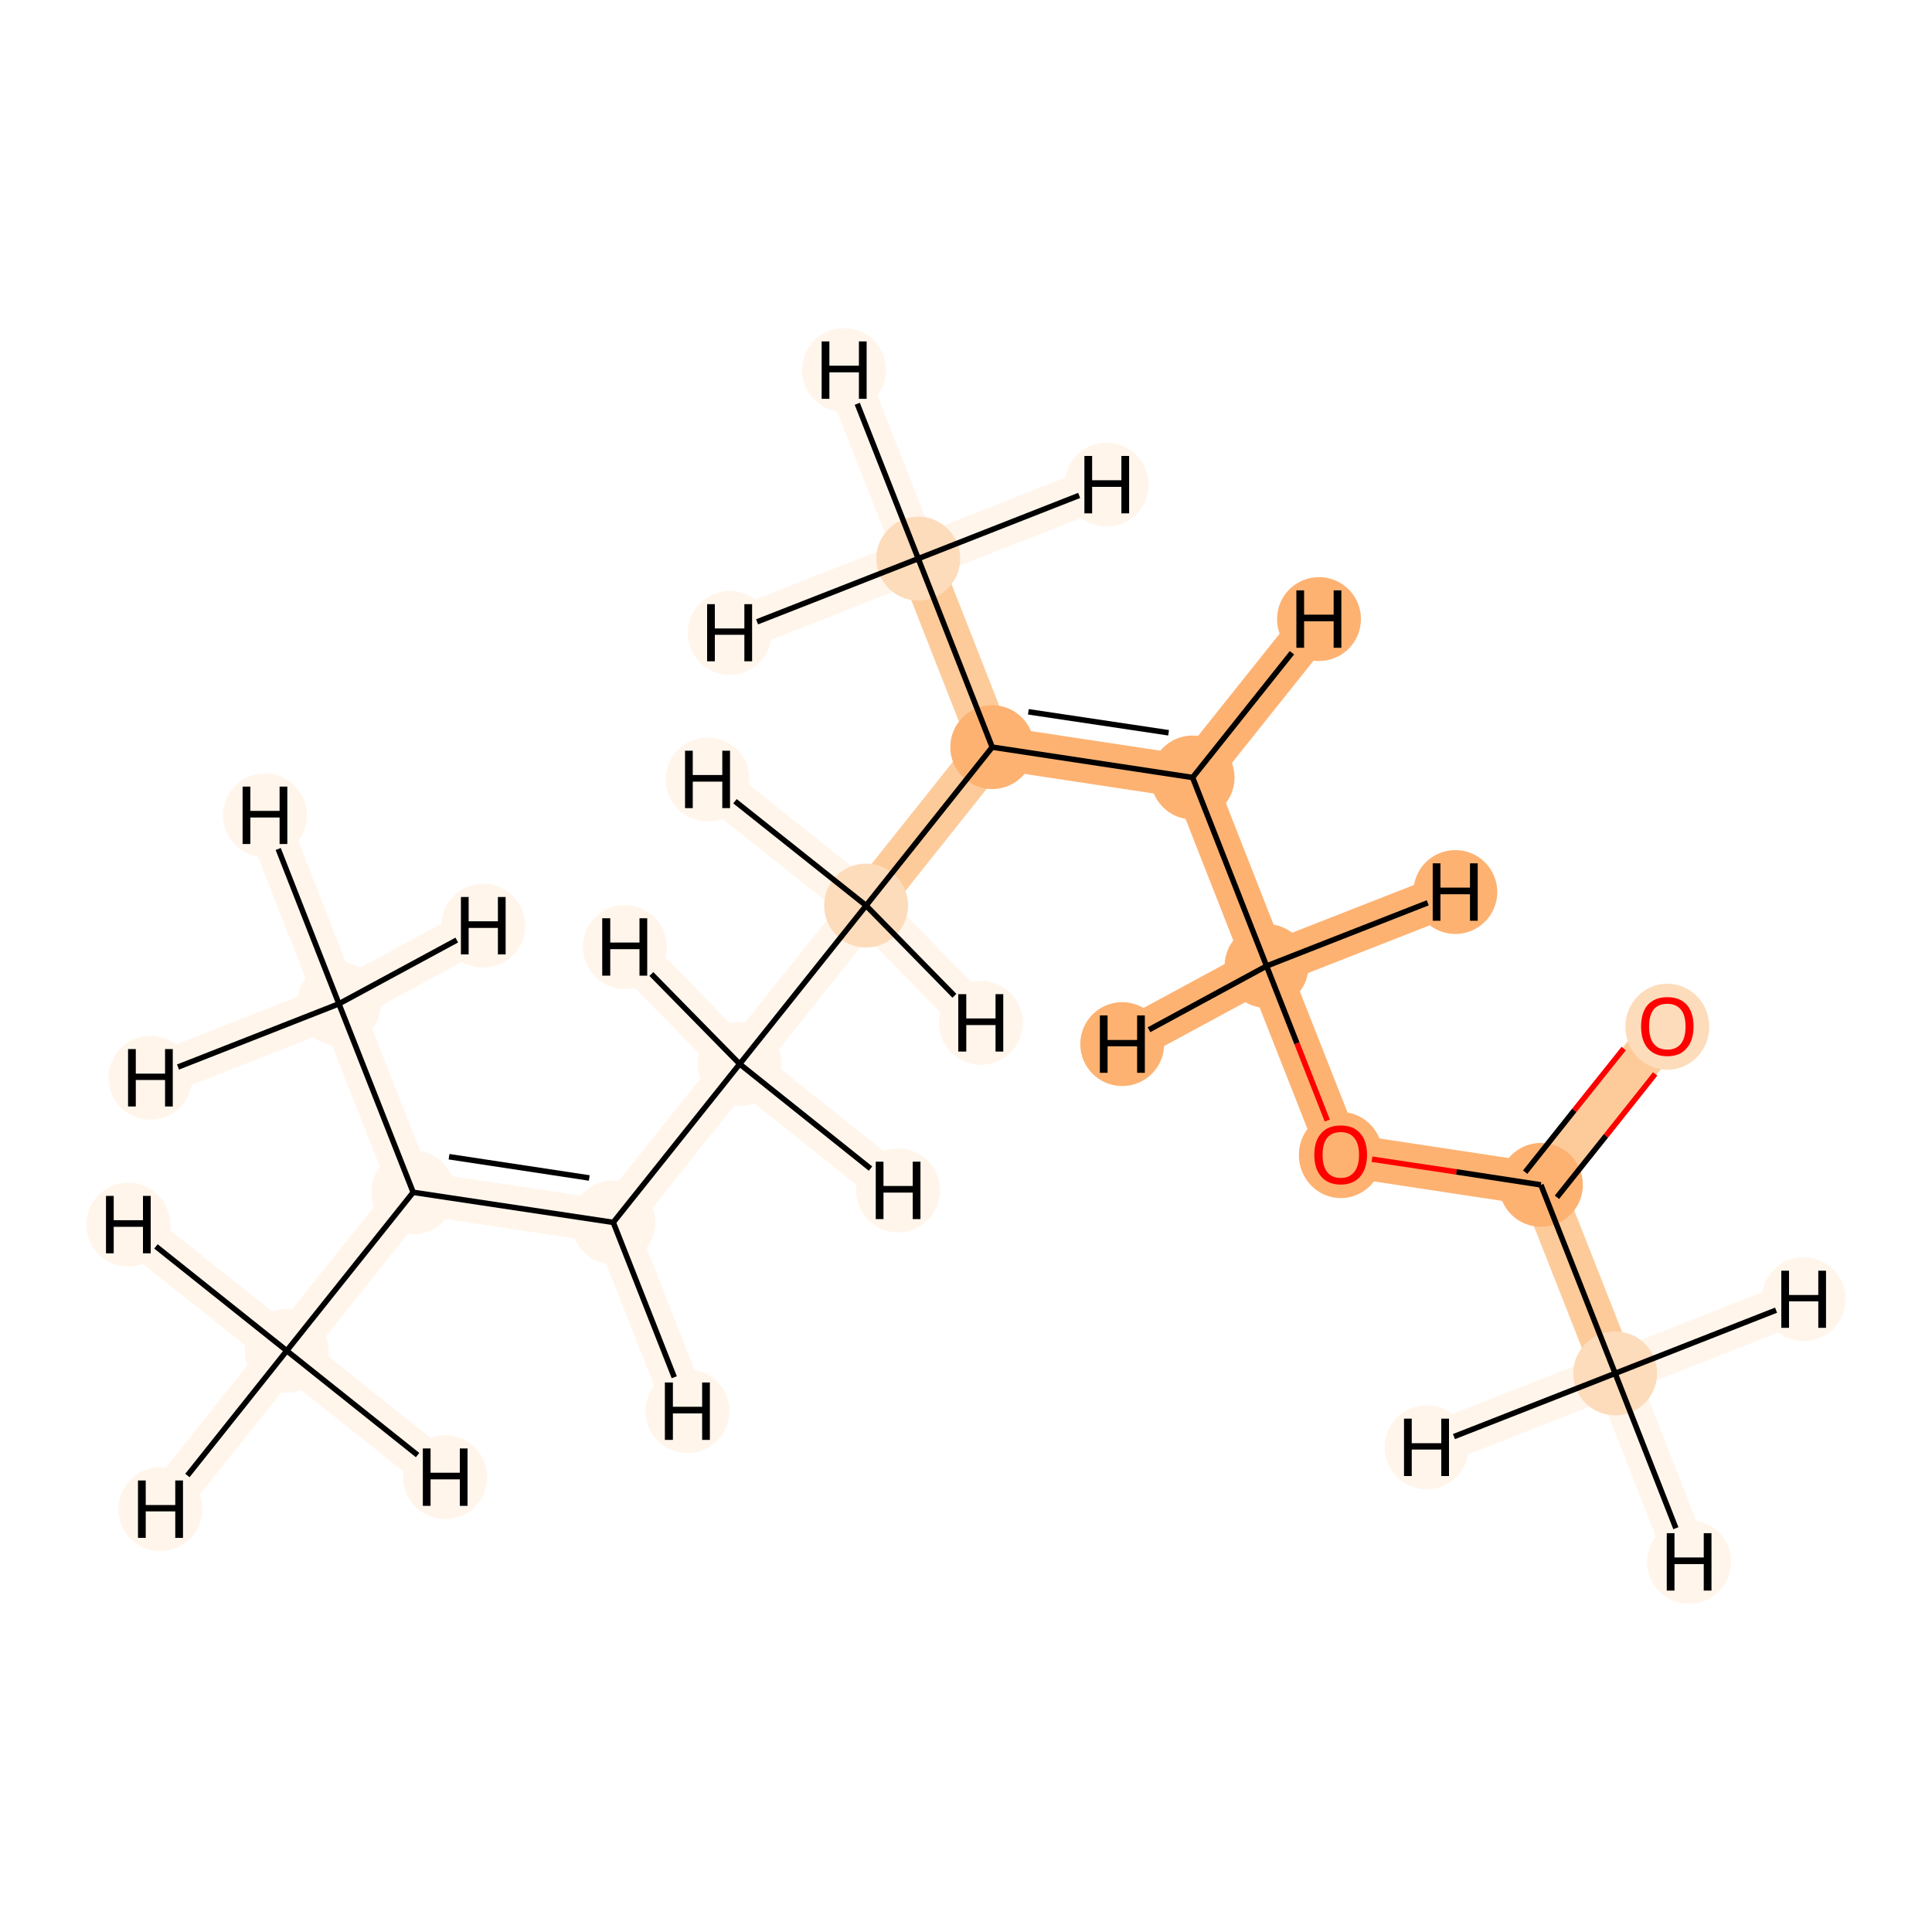 <?xml version='1.0' encoding='iso-8859-1'?>
<svg version='1.1' baseProfile='full'
              xmlns='http://www.w3.org/2000/svg'
                      xmlns:rdkit='http://www.rdkit.org/xml'
                      xmlns:xlink='http://www.w3.org/1999/xlink'
                  xml:space='preserve'
width='700px' height='700px' viewBox='0 0 700 700'>
<!-- END OF HEADER -->
<rect style='opacity:1.0;fill:#FFFFFF;stroke:none' width='700.0' height='700.0' x='0.0' y='0.0'> </rect>
<path d='M 332.7,202.4 L 359.5,270.7' style='fill:none;fill-rule:evenodd;stroke:#FDCB9A;stroke-width:15.7px;stroke-linecap:butt;stroke-linejoin:miter;stroke-opacity:1' />
<path d='M 332.7,202.4 L 264.4,229.3' style='fill:none;fill-rule:evenodd;stroke:#FFF5EB;stroke-width:15.7px;stroke-linecap:butt;stroke-linejoin:miter;stroke-opacity:1' />
<path d='M 332.7,202.4 L 401.0,175.6' style='fill:none;fill-rule:evenodd;stroke:#FFF5EB;stroke-width:15.7px;stroke-linecap:butt;stroke-linejoin:miter;stroke-opacity:1' />
<path d='M 332.7,202.4 L 305.8,134.1' style='fill:none;fill-rule:evenodd;stroke:#FFF5EB;stroke-width:15.7px;stroke-linecap:butt;stroke-linejoin:miter;stroke-opacity:1' />
<path d='M 359.5,270.7 L 432.1,281.7' style='fill:none;fill-rule:evenodd;stroke:#FDB272;stroke-width:15.7px;stroke-linecap:butt;stroke-linejoin:miter;stroke-opacity:1' />
<path d='M 359.5,270.7 L 313.8,328.1' style='fill:none;fill-rule:evenodd;stroke:#FDCB9A;stroke-width:15.7px;stroke-linecap:butt;stroke-linejoin:miter;stroke-opacity:1' />
<path d='M 432.1,281.7 L 458.9,350.0' style='fill:none;fill-rule:evenodd;stroke:#FDB272;stroke-width:15.7px;stroke-linecap:butt;stroke-linejoin:miter;stroke-opacity:1' />
<path d='M 432.1,281.7 L 477.9,224.3' style='fill:none;fill-rule:evenodd;stroke:#FDB272;stroke-width:15.7px;stroke-linecap:butt;stroke-linejoin:miter;stroke-opacity:1' />
<path d='M 458.9,350.0 L 485.8,418.3' style='fill:none;fill-rule:evenodd;stroke:#FDB272;stroke-width:15.7px;stroke-linecap:butt;stroke-linejoin:miter;stroke-opacity:1' />
<path d='M 458.9,350.0 L 527.3,323.2' style='fill:none;fill-rule:evenodd;stroke:#FDB272;stroke-width:15.7px;stroke-linecap:butt;stroke-linejoin:miter;stroke-opacity:1' />
<path d='M 458.9,350.0 L 406.6,378.3' style='fill:none;fill-rule:evenodd;stroke:#FDB272;stroke-width:15.7px;stroke-linecap:butt;stroke-linejoin:miter;stroke-opacity:1' />
<path d='M 485.8,418.3 L 558.3,429.3' style='fill:none;fill-rule:evenodd;stroke:#FDB272;stroke-width:15.7px;stroke-linecap:butt;stroke-linejoin:miter;stroke-opacity:1' />
<path d='M 558.3,429.3 L 604.1,371.9' style='fill:none;fill-rule:evenodd;stroke:#FDCB9A;stroke-width:15.7px;stroke-linecap:butt;stroke-linejoin:miter;stroke-opacity:1' />
<path d='M 558.3,429.3 L 585.2,497.6' style='fill:none;fill-rule:evenodd;stroke:#FDCB9A;stroke-width:15.7px;stroke-linecap:butt;stroke-linejoin:miter;stroke-opacity:1' />
<path d='M 585.2,497.6 L 653.5,470.7' style='fill:none;fill-rule:evenodd;stroke:#FFF5EB;stroke-width:15.7px;stroke-linecap:butt;stroke-linejoin:miter;stroke-opacity:1' />
<path d='M 585.2,497.6 L 516.9,524.4' style='fill:none;fill-rule:evenodd;stroke:#FFF5EB;stroke-width:15.7px;stroke-linecap:butt;stroke-linejoin:miter;stroke-opacity:1' />
<path d='M 585.2,497.6 L 612.0,565.9' style='fill:none;fill-rule:evenodd;stroke:#FFF5EB;stroke-width:15.7px;stroke-linecap:butt;stroke-linejoin:miter;stroke-opacity:1' />
<path d='M 313.8,328.1 L 268.0,385.5' style='fill:none;fill-rule:evenodd;stroke:#FFF5EB;stroke-width:15.7px;stroke-linecap:butt;stroke-linejoin:miter;stroke-opacity:1' />
<path d='M 313.8,328.1 L 256.4,282.4' style='fill:none;fill-rule:evenodd;stroke:#FFF5EB;stroke-width:15.7px;stroke-linecap:butt;stroke-linejoin:miter;stroke-opacity:1' />
<path d='M 313.8,328.1 L 355.4,370.6' style='fill:none;fill-rule:evenodd;stroke:#FFF5EB;stroke-width:15.7px;stroke-linecap:butt;stroke-linejoin:miter;stroke-opacity:1' />
<path d='M 268.0,385.5 L 222.2,442.9' style='fill:none;fill-rule:evenodd;stroke:#FFF5EB;stroke-width:15.7px;stroke-linecap:butt;stroke-linejoin:miter;stroke-opacity:1' />
<path d='M 268.0,385.5 L 325.4,431.3' style='fill:none;fill-rule:evenodd;stroke:#FFF5EB;stroke-width:15.7px;stroke-linecap:butt;stroke-linejoin:miter;stroke-opacity:1' />
<path d='M 268.0,385.5 L 226.4,343.1' style='fill:none;fill-rule:evenodd;stroke:#FFF5EB;stroke-width:15.7px;stroke-linecap:butt;stroke-linejoin:miter;stroke-opacity:1' />
<path d='M 222.2,442.9 L 149.7,432.0' style='fill:none;fill-rule:evenodd;stroke:#FFF5EB;stroke-width:15.7px;stroke-linecap:butt;stroke-linejoin:miter;stroke-opacity:1' />
<path d='M 222.2,442.9 L 249.1,511.3' style='fill:none;fill-rule:evenodd;stroke:#FFF5EB;stroke-width:15.7px;stroke-linecap:butt;stroke-linejoin:miter;stroke-opacity:1' />
<path d='M 149.7,432.0 L 103.9,489.4' style='fill:none;fill-rule:evenodd;stroke:#FFF5EB;stroke-width:15.7px;stroke-linecap:butt;stroke-linejoin:miter;stroke-opacity:1' />
<path d='M 149.7,432.0 L 122.8,363.7' style='fill:none;fill-rule:evenodd;stroke:#FFF5EB;stroke-width:15.7px;stroke-linecap:butt;stroke-linejoin:miter;stroke-opacity:1' />
<path d='M 103.9,489.4 L 46.5,443.7' style='fill:none;fill-rule:evenodd;stroke:#FFF5EB;stroke-width:15.7px;stroke-linecap:butt;stroke-linejoin:miter;stroke-opacity:1' />
<path d='M 103.9,489.4 L 161.3,535.2' style='fill:none;fill-rule:evenodd;stroke:#FFF5EB;stroke-width:15.7px;stroke-linecap:butt;stroke-linejoin:miter;stroke-opacity:1' />
<path d='M 103.9,489.4 L 58.1,546.8' style='fill:none;fill-rule:evenodd;stroke:#FFF5EB;stroke-width:15.7px;stroke-linecap:butt;stroke-linejoin:miter;stroke-opacity:1' />
<path d='M 122.8,363.7 L 54.5,390.5' style='fill:none;fill-rule:evenodd;stroke:#FFF5EB;stroke-width:15.7px;stroke-linecap:butt;stroke-linejoin:miter;stroke-opacity:1' />
<path d='M 122.8,363.7 L 175.1,335.4' style='fill:none;fill-rule:evenodd;stroke:#FFF5EB;stroke-width:15.7px;stroke-linecap:butt;stroke-linejoin:miter;stroke-opacity:1' />
<path d='M 122.8,363.7 L 96.0,295.4' style='fill:none;fill-rule:evenodd;stroke:#FFF5EB;stroke-width:15.7px;stroke-linecap:butt;stroke-linejoin:miter;stroke-opacity:1' />
<ellipse cx='332.7' cy='202.4' rx='14.7' ry='14.7'  style='fill:#FDDCBB;fill-rule:evenodd;stroke:#FDDCBB;stroke-width:1.0px;stroke-linecap:butt;stroke-linejoin:miter;stroke-opacity:1' />
<ellipse cx='359.5' cy='270.7' rx='14.7' ry='14.7'  style='fill:#FDB272;fill-rule:evenodd;stroke:#FDB272;stroke-width:1.0px;stroke-linecap:butt;stroke-linejoin:miter;stroke-opacity:1' />
<ellipse cx='432.1' cy='281.7' rx='14.7' ry='14.7'  style='fill:#FDB272;fill-rule:evenodd;stroke:#FDB272;stroke-width:1.0px;stroke-linecap:butt;stroke-linejoin:miter;stroke-opacity:1' />
<ellipse cx='458.9' cy='350.0' rx='14.7' ry='14.7'  style='fill:#FDB272;fill-rule:evenodd;stroke:#FDB272;stroke-width:1.0px;stroke-linecap:butt;stroke-linejoin:miter;stroke-opacity:1' />
<ellipse cx='485.8' cy='418.5' rx='14.7' ry='15.1'  style='fill:#FDB272;fill-rule:evenodd;stroke:#FDB272;stroke-width:1.0px;stroke-linecap:butt;stroke-linejoin:miter;stroke-opacity:1' />
<ellipse cx='558.3' cy='429.3' rx='14.7' ry='14.7'  style='fill:#FDB272;fill-rule:evenodd;stroke:#FDB272;stroke-width:1.0px;stroke-linecap:butt;stroke-linejoin:miter;stroke-opacity:1' />
<ellipse cx='604.1' cy='372.0' rx='14.7' ry='15.1'  style='fill:#FDDCBB;fill-rule:evenodd;stroke:#FDDCBB;stroke-width:1.0px;stroke-linecap:butt;stroke-linejoin:miter;stroke-opacity:1' />
<ellipse cx='585.2' cy='497.6' rx='14.7' ry='14.7'  style='fill:#FDDCBB;fill-rule:evenodd;stroke:#FDDCBB;stroke-width:1.0px;stroke-linecap:butt;stroke-linejoin:miter;stroke-opacity:1' />
<ellipse cx='313.8' cy='328.1' rx='14.7' ry='14.7'  style='fill:#FDDCBB;fill-rule:evenodd;stroke:#FDDCBB;stroke-width:1.0px;stroke-linecap:butt;stroke-linejoin:miter;stroke-opacity:1' />
<ellipse cx='268.0' cy='385.5' rx='14.7' ry='14.7'  style='fill:#FFF5EB;fill-rule:evenodd;stroke:#FFF5EB;stroke-width:1.0px;stroke-linecap:butt;stroke-linejoin:miter;stroke-opacity:1' />
<ellipse cx='222.2' cy='442.9' rx='14.7' ry='14.7'  style='fill:#FFF5EB;fill-rule:evenodd;stroke:#FFF5EB;stroke-width:1.0px;stroke-linecap:butt;stroke-linejoin:miter;stroke-opacity:1' />
<ellipse cx='149.7' cy='432.0' rx='14.7' ry='14.7'  style='fill:#FFF5EB;fill-rule:evenodd;stroke:#FFF5EB;stroke-width:1.0px;stroke-linecap:butt;stroke-linejoin:miter;stroke-opacity:1' />
<ellipse cx='103.9' cy='489.4' rx='14.7' ry='14.7'  style='fill:#FFF5EB;fill-rule:evenodd;stroke:#FFF5EB;stroke-width:1.0px;stroke-linecap:butt;stroke-linejoin:miter;stroke-opacity:1' />
<ellipse cx='122.8' cy='363.7' rx='14.7' ry='14.7'  style='fill:#FFF5EB;fill-rule:evenodd;stroke:#FFF5EB;stroke-width:1.0px;stroke-linecap:butt;stroke-linejoin:miter;stroke-opacity:1' />
<ellipse cx='264.4' cy='229.3' rx='14.7' ry='14.7'  style='fill:#FFF5EB;fill-rule:evenodd;stroke:#FFF5EB;stroke-width:1.0px;stroke-linecap:butt;stroke-linejoin:miter;stroke-opacity:1' />
<ellipse cx='401.0' cy='175.6' rx='14.7' ry='14.7'  style='fill:#FFF5EB;fill-rule:evenodd;stroke:#FFF5EB;stroke-width:1.0px;stroke-linecap:butt;stroke-linejoin:miter;stroke-opacity:1' />
<ellipse cx='305.8' cy='134.1' rx='14.7' ry='14.7'  style='fill:#FFF5EB;fill-rule:evenodd;stroke:#FFF5EB;stroke-width:1.0px;stroke-linecap:butt;stroke-linejoin:miter;stroke-opacity:1' />
<ellipse cx='477.9' cy='224.3' rx='14.7' ry='14.7'  style='fill:#FDB272;fill-rule:evenodd;stroke:#FDB272;stroke-width:1.0px;stroke-linecap:butt;stroke-linejoin:miter;stroke-opacity:1' />
<ellipse cx='527.3' cy='323.2' rx='14.7' ry='14.7'  style='fill:#FDB272;fill-rule:evenodd;stroke:#FDB272;stroke-width:1.0px;stroke-linecap:butt;stroke-linejoin:miter;stroke-opacity:1' />
<ellipse cx='406.6' cy='378.3' rx='14.7' ry='14.7'  style='fill:#FDB272;fill-rule:evenodd;stroke:#FDB272;stroke-width:1.0px;stroke-linecap:butt;stroke-linejoin:miter;stroke-opacity:1' />
<ellipse cx='653.5' cy='470.7' rx='14.7' ry='14.7'  style='fill:#FFF5EB;fill-rule:evenodd;stroke:#FFF5EB;stroke-width:1.0px;stroke-linecap:butt;stroke-linejoin:miter;stroke-opacity:1' />
<ellipse cx='516.9' cy='524.4' rx='14.7' ry='14.7'  style='fill:#FFF5EB;fill-rule:evenodd;stroke:#FFF5EB;stroke-width:1.0px;stroke-linecap:butt;stroke-linejoin:miter;stroke-opacity:1' />
<ellipse cx='612.0' cy='565.9' rx='14.7' ry='14.7'  style='fill:#FFF5EB;fill-rule:evenodd;stroke:#FFF5EB;stroke-width:1.0px;stroke-linecap:butt;stroke-linejoin:miter;stroke-opacity:1' />
<ellipse cx='256.4' cy='282.4' rx='14.7' ry='14.7'  style='fill:#FFF5EB;fill-rule:evenodd;stroke:#FFF5EB;stroke-width:1.0px;stroke-linecap:butt;stroke-linejoin:miter;stroke-opacity:1' />
<ellipse cx='355.4' cy='370.6' rx='14.7' ry='14.7'  style='fill:#FFF5EB;fill-rule:evenodd;stroke:#FFF5EB;stroke-width:1.0px;stroke-linecap:butt;stroke-linejoin:miter;stroke-opacity:1' />
<ellipse cx='325.4' cy='431.3' rx='14.7' ry='14.7'  style='fill:#FFF5EB;fill-rule:evenodd;stroke:#FFF5EB;stroke-width:1.0px;stroke-linecap:butt;stroke-linejoin:miter;stroke-opacity:1' />
<ellipse cx='226.4' cy='343.1' rx='14.7' ry='14.7'  style='fill:#FFF5EB;fill-rule:evenodd;stroke:#FFF5EB;stroke-width:1.0px;stroke-linecap:butt;stroke-linejoin:miter;stroke-opacity:1' />
<ellipse cx='249.1' cy='511.3' rx='14.7' ry='14.7'  style='fill:#FFF5EB;fill-rule:evenodd;stroke:#FFF5EB;stroke-width:1.0px;stroke-linecap:butt;stroke-linejoin:miter;stroke-opacity:1' />
<ellipse cx='46.5' cy='443.7' rx='14.7' ry='14.7'  style='fill:#FFF5EB;fill-rule:evenodd;stroke:#FFF5EB;stroke-width:1.0px;stroke-linecap:butt;stroke-linejoin:miter;stroke-opacity:1' />
<ellipse cx='161.3' cy='535.2' rx='14.7' ry='14.7'  style='fill:#FFF5EB;fill-rule:evenodd;stroke:#FFF5EB;stroke-width:1.0px;stroke-linecap:butt;stroke-linejoin:miter;stroke-opacity:1' />
<ellipse cx='58.1' cy='546.8' rx='14.7' ry='14.7'  style='fill:#FFF5EB;fill-rule:evenodd;stroke:#FFF5EB;stroke-width:1.0px;stroke-linecap:butt;stroke-linejoin:miter;stroke-opacity:1' />
<ellipse cx='54.5' cy='390.5' rx='14.7' ry='14.7'  style='fill:#FFF5EB;fill-rule:evenodd;stroke:#FFF5EB;stroke-width:1.0px;stroke-linecap:butt;stroke-linejoin:miter;stroke-opacity:1' />
<ellipse cx='175.1' cy='335.4' rx='14.7' ry='14.7'  style='fill:#FFF5EB;fill-rule:evenodd;stroke:#FFF5EB;stroke-width:1.0px;stroke-linecap:butt;stroke-linejoin:miter;stroke-opacity:1' />
<ellipse cx='96.0' cy='295.4' rx='14.7' ry='14.7'  style='fill:#FFF5EB;fill-rule:evenodd;stroke:#FFF5EB;stroke-width:1.0px;stroke-linecap:butt;stroke-linejoin:miter;stroke-opacity:1' />
<path class='bond-0 atom-0 atom-1' d='M 332.7,202.4 L 359.5,270.7' style='fill:none;fill-rule:evenodd;stroke:#000000;stroke-width:2.0px;stroke-linecap:butt;stroke-linejoin:miter;stroke-opacity:1' />
<path class='bond-13 atom-0 atom-14' d='M 332.7,202.4 L 274.3,225.3' style='fill:none;fill-rule:evenodd;stroke:#000000;stroke-width:2.0px;stroke-linecap:butt;stroke-linejoin:miter;stroke-opacity:1' />
<path class='bond-14 atom-0 atom-15' d='M 332.7,202.4 L 391.0,179.5' style='fill:none;fill-rule:evenodd;stroke:#000000;stroke-width:2.0px;stroke-linecap:butt;stroke-linejoin:miter;stroke-opacity:1' />
<path class='bond-15 atom-0 atom-16' d='M 332.7,202.4 L 310.6,146.3' style='fill:none;fill-rule:evenodd;stroke:#000000;stroke-width:2.0px;stroke-linecap:butt;stroke-linejoin:miter;stroke-opacity:1' />
<path class='bond-1 atom-1 atom-2' d='M 359.5,270.7 L 432.1,281.7' style='fill:none;fill-rule:evenodd;stroke:#000000;stroke-width:2.0px;stroke-linecap:butt;stroke-linejoin:miter;stroke-opacity:1' />
<path class='bond-1 atom-1 atom-2' d='M 372.6,257.9 L 423.4,265.5' style='fill:none;fill-rule:evenodd;stroke:#000000;stroke-width:2.0px;stroke-linecap:butt;stroke-linejoin:miter;stroke-opacity:1' />
<path class='bond-7 atom-1 atom-8' d='M 359.5,270.7 L 313.8,328.1' style='fill:none;fill-rule:evenodd;stroke:#000000;stroke-width:2.0px;stroke-linecap:butt;stroke-linejoin:miter;stroke-opacity:1' />
<path class='bond-2 atom-2 atom-3' d='M 432.1,281.7 L 458.9,350.0' style='fill:none;fill-rule:evenodd;stroke:#000000;stroke-width:2.0px;stroke-linecap:butt;stroke-linejoin:miter;stroke-opacity:1' />
<path class='bond-16 atom-2 atom-17' d='M 432.1,281.7 L 468.1,236.5' style='fill:none;fill-rule:evenodd;stroke:#000000;stroke-width:2.0px;stroke-linecap:butt;stroke-linejoin:miter;stroke-opacity:1' />
<path class='bond-3 atom-3 atom-4' d='M 458.9,350.0 L 469.9,378.0' style='fill:none;fill-rule:evenodd;stroke:#000000;stroke-width:2.0px;stroke-linecap:butt;stroke-linejoin:miter;stroke-opacity:1' />
<path class='bond-3 atom-3 atom-4' d='M 469.9,378.0 L 480.9,406.0' style='fill:none;fill-rule:evenodd;stroke:#FF0000;stroke-width:2.0px;stroke-linecap:butt;stroke-linejoin:miter;stroke-opacity:1' />
<path class='bond-17 atom-3 atom-18' d='M 458.9,350.0 L 517.3,327.1' style='fill:none;fill-rule:evenodd;stroke:#000000;stroke-width:2.0px;stroke-linecap:butt;stroke-linejoin:miter;stroke-opacity:1' />
<path class='bond-18 atom-3 atom-19' d='M 458.9,350.0 L 416.3,373.1' style='fill:none;fill-rule:evenodd;stroke:#000000;stroke-width:2.0px;stroke-linecap:butt;stroke-linejoin:miter;stroke-opacity:1' />
<path class='bond-4 atom-4 atom-5' d='M 497.1,420.0 L 527.7,424.6' style='fill:none;fill-rule:evenodd;stroke:#FF0000;stroke-width:2.0px;stroke-linecap:butt;stroke-linejoin:miter;stroke-opacity:1' />
<path class='bond-4 atom-4 atom-5' d='M 527.7,424.6 L 558.3,429.3' style='fill:none;fill-rule:evenodd;stroke:#000000;stroke-width:2.0px;stroke-linecap:butt;stroke-linejoin:miter;stroke-opacity:1' />
<path class='bond-5 atom-5 atom-6' d='M 564.1,433.8 L 581.9,411.5' style='fill:none;fill-rule:evenodd;stroke:#000000;stroke-width:2.0px;stroke-linecap:butt;stroke-linejoin:miter;stroke-opacity:1' />
<path class='bond-5 atom-5 atom-6' d='M 581.9,411.5 L 599.7,389.1' style='fill:none;fill-rule:evenodd;stroke:#FF0000;stroke-width:2.0px;stroke-linecap:butt;stroke-linejoin:miter;stroke-opacity:1' />
<path class='bond-5 atom-5 atom-6' d='M 552.6,424.7 L 570.4,402.3' style='fill:none;fill-rule:evenodd;stroke:#000000;stroke-width:2.0px;stroke-linecap:butt;stroke-linejoin:miter;stroke-opacity:1' />
<path class='bond-5 atom-5 atom-6' d='M 570.4,402.3 L 588.3,379.9' style='fill:none;fill-rule:evenodd;stroke:#FF0000;stroke-width:2.0px;stroke-linecap:butt;stroke-linejoin:miter;stroke-opacity:1' />
<path class='bond-6 atom-5 atom-7' d='M 558.3,429.3 L 585.2,497.6' style='fill:none;fill-rule:evenodd;stroke:#000000;stroke-width:2.0px;stroke-linecap:butt;stroke-linejoin:miter;stroke-opacity:1' />
<path class='bond-19 atom-7 atom-20' d='M 585.2,497.6 L 643.5,474.7' style='fill:none;fill-rule:evenodd;stroke:#000000;stroke-width:2.0px;stroke-linecap:butt;stroke-linejoin:miter;stroke-opacity:1' />
<path class='bond-20 atom-7 atom-21' d='M 585.2,497.6 L 526.8,520.5' style='fill:none;fill-rule:evenodd;stroke:#000000;stroke-width:2.0px;stroke-linecap:butt;stroke-linejoin:miter;stroke-opacity:1' />
<path class='bond-21 atom-7 atom-22' d='M 585.2,497.6 L 607.2,553.7' style='fill:none;fill-rule:evenodd;stroke:#000000;stroke-width:2.0px;stroke-linecap:butt;stroke-linejoin:miter;stroke-opacity:1' />
<path class='bond-8 atom-8 atom-9' d='M 313.8,328.1 L 268.0,385.5' style='fill:none;fill-rule:evenodd;stroke:#000000;stroke-width:2.0px;stroke-linecap:butt;stroke-linejoin:miter;stroke-opacity:1' />
<path class='bond-22 atom-8 atom-23' d='M 313.8,328.1 L 266.3,290.3' style='fill:none;fill-rule:evenodd;stroke:#000000;stroke-width:2.0px;stroke-linecap:butt;stroke-linejoin:miter;stroke-opacity:1' />
<path class='bond-23 atom-8 atom-24' d='M 313.8,328.1 L 345.8,360.8' style='fill:none;fill-rule:evenodd;stroke:#000000;stroke-width:2.0px;stroke-linecap:butt;stroke-linejoin:miter;stroke-opacity:1' />
<path class='bond-9 atom-9 atom-10' d='M 268.0,385.5 L 222.2,442.9' style='fill:none;fill-rule:evenodd;stroke:#000000;stroke-width:2.0px;stroke-linecap:butt;stroke-linejoin:miter;stroke-opacity:1' />
<path class='bond-24 atom-9 atom-25' d='M 268.0,385.5 L 315.4,423.4' style='fill:none;fill-rule:evenodd;stroke:#000000;stroke-width:2.0px;stroke-linecap:butt;stroke-linejoin:miter;stroke-opacity:1' />
<path class='bond-25 atom-9 atom-26' d='M 268.0,385.5 L 236.0,352.9' style='fill:none;fill-rule:evenodd;stroke:#000000;stroke-width:2.0px;stroke-linecap:butt;stroke-linejoin:miter;stroke-opacity:1' />
<path class='bond-10 atom-10 atom-11' d='M 222.2,442.9 L 149.7,432.0' style='fill:none;fill-rule:evenodd;stroke:#000000;stroke-width:2.0px;stroke-linecap:butt;stroke-linejoin:miter;stroke-opacity:1' />
<path class='bond-10 atom-10 atom-11' d='M 213.5,426.8 L 162.7,419.1' style='fill:none;fill-rule:evenodd;stroke:#000000;stroke-width:2.0px;stroke-linecap:butt;stroke-linejoin:miter;stroke-opacity:1' />
<path class='bond-26 atom-10 atom-27' d='M 222.2,442.9 L 244.3,499.0' style='fill:none;fill-rule:evenodd;stroke:#000000;stroke-width:2.0px;stroke-linecap:butt;stroke-linejoin:miter;stroke-opacity:1' />
<path class='bond-11 atom-11 atom-12' d='M 149.7,432.0 L 103.9,489.4' style='fill:none;fill-rule:evenodd;stroke:#000000;stroke-width:2.0px;stroke-linecap:butt;stroke-linejoin:miter;stroke-opacity:1' />
<path class='bond-12 atom-11 atom-13' d='M 149.7,432.0 L 122.8,363.7' style='fill:none;fill-rule:evenodd;stroke:#000000;stroke-width:2.0px;stroke-linecap:butt;stroke-linejoin:miter;stroke-opacity:1' />
<path class='bond-27 atom-12 atom-28' d='M 103.9,489.4 L 56.5,451.6' style='fill:none;fill-rule:evenodd;stroke:#000000;stroke-width:2.0px;stroke-linecap:butt;stroke-linejoin:miter;stroke-opacity:1' />
<path class='bond-28 atom-12 atom-29' d='M 103.9,489.4 L 151.3,527.2' style='fill:none;fill-rule:evenodd;stroke:#000000;stroke-width:2.0px;stroke-linecap:butt;stroke-linejoin:miter;stroke-opacity:1' />
<path class='bond-29 atom-12 atom-30' d='M 103.9,489.4 L 67.9,534.6' style='fill:none;fill-rule:evenodd;stroke:#000000;stroke-width:2.0px;stroke-linecap:butt;stroke-linejoin:miter;stroke-opacity:1' />
<path class='bond-30 atom-13 atom-31' d='M 122.8,363.7 L 64.5,386.6' style='fill:none;fill-rule:evenodd;stroke:#000000;stroke-width:2.0px;stroke-linecap:butt;stroke-linejoin:miter;stroke-opacity:1' />
<path class='bond-31 atom-13 atom-32' d='M 122.8,363.7 L 165.5,340.6' style='fill:none;fill-rule:evenodd;stroke:#000000;stroke-width:2.0px;stroke-linecap:butt;stroke-linejoin:miter;stroke-opacity:1' />
<path class='bond-32 atom-13 atom-33' d='M 122.8,363.7 L 100.8,307.6' style='fill:none;fill-rule:evenodd;stroke:#000000;stroke-width:2.0px;stroke-linecap:butt;stroke-linejoin:miter;stroke-opacity:1' />
<path  class='atom-4' d='M 476.2 418.4
Q 476.2 413.4, 478.7 410.6
Q 481.1 407.8, 485.8 407.8
Q 490.4 407.8, 492.8 410.6
Q 495.3 413.4, 495.3 418.4
Q 495.3 423.4, 492.8 426.3
Q 490.3 429.2, 485.8 429.2
Q 481.2 429.2, 478.7 426.3
Q 476.2 423.5, 476.2 418.4
M 485.8 426.8
Q 488.9 426.8, 490.6 424.7
Q 492.4 422.6, 492.4 418.4
Q 492.4 414.3, 490.6 412.2
Q 488.9 410.2, 485.8 410.2
Q 482.6 410.2, 480.9 412.2
Q 479.2 414.3, 479.2 418.4
Q 479.2 422.6, 480.9 424.7
Q 482.6 426.8, 485.8 426.8
' fill='#FF0000'/>
<path  class='atom-6' d='M 594.6 371.9
Q 594.6 366.9, 597.0 364.1
Q 599.5 361.3, 604.1 361.3
Q 608.7 361.3, 611.2 364.1
Q 613.6 366.9, 613.6 371.9
Q 613.6 377.0, 611.1 379.8
Q 608.7 382.7, 604.1 382.7
Q 599.5 382.7, 597.0 379.8
Q 594.6 377.0, 594.6 371.9
M 604.1 380.3
Q 607.3 380.3, 609.0 378.2
Q 610.7 376.1, 610.7 371.9
Q 610.7 367.8, 609.0 365.8
Q 607.3 363.7, 604.1 363.7
Q 600.9 363.7, 599.2 365.7
Q 597.5 367.8, 597.5 371.9
Q 597.5 376.1, 599.2 378.2
Q 600.9 380.3, 604.1 380.3
' fill='#FF0000'/>
<path  class='atom-14' d='M 256.2 218.9
L 259.0 218.9
L 259.0 227.7
L 269.7 227.7
L 269.7 218.9
L 272.5 218.9
L 272.5 239.6
L 269.7 239.6
L 269.7 230.0
L 259.0 230.0
L 259.0 239.6
L 256.2 239.6
L 256.2 218.9
' fill='#000000'/>
<path  class='atom-15' d='M 392.9 165.2
L 395.7 165.2
L 395.7 174.0
L 406.3 174.0
L 406.3 165.2
L 409.1 165.2
L 409.1 186.0
L 406.3 186.0
L 406.3 176.4
L 395.7 176.4
L 395.7 186.0
L 392.9 186.0
L 392.9 165.2
' fill='#000000'/>
<path  class='atom-16' d='M 297.7 123.7
L 300.5 123.7
L 300.5 132.5
L 311.2 132.5
L 311.2 123.7
L 314.0 123.7
L 314.0 144.5
L 311.2 144.5
L 311.2 134.9
L 300.5 134.9
L 300.5 144.5
L 297.7 144.5
L 297.7 123.7
' fill='#000000'/>
<path  class='atom-17' d='M 469.7 213.9
L 472.5 213.9
L 472.5 222.7
L 483.2 222.7
L 483.2 213.9
L 486.0 213.9
L 486.0 234.7
L 483.2 234.7
L 483.2 225.1
L 472.5 225.1
L 472.5 234.7
L 469.7 234.7
L 469.7 213.9
' fill='#000000'/>
<path  class='atom-18' d='M 519.1 312.8
L 521.9 312.8
L 521.9 321.6
L 532.6 321.6
L 532.6 312.8
L 535.4 312.8
L 535.4 333.6
L 532.6 333.6
L 532.6 324.0
L 521.9 324.0
L 521.9 333.6
L 519.1 333.6
L 519.1 312.8
' fill='#000000'/>
<path  class='atom-19' d='M 398.5 367.9
L 401.3 367.9
L 401.3 376.8
L 412.0 376.8
L 412.0 367.9
L 414.8 367.9
L 414.8 388.7
L 412.0 388.7
L 412.0 379.1
L 401.3 379.1
L 401.3 388.7
L 398.5 388.7
L 398.5 367.9
' fill='#000000'/>
<path  class='atom-20' d='M 645.4 460.4
L 648.2 460.4
L 648.2 469.2
L 658.8 469.2
L 658.8 460.4
L 661.6 460.4
L 661.6 481.1
L 658.8 481.1
L 658.8 471.5
L 648.2 471.5
L 648.2 481.1
L 645.4 481.1
L 645.4 460.4
' fill='#000000'/>
<path  class='atom-21' d='M 508.7 514.0
L 511.5 514.0
L 511.5 522.9
L 522.2 522.9
L 522.2 514.0
L 525.0 514.0
L 525.0 534.8
L 522.2 534.8
L 522.2 525.2
L 511.5 525.2
L 511.5 534.8
L 508.7 534.8
L 508.7 514.0
' fill='#000000'/>
<path  class='atom-22' d='M 603.9 555.5
L 606.7 555.5
L 606.7 564.3
L 617.3 564.3
L 617.3 555.5
L 620.1 555.5
L 620.1 576.3
L 617.3 576.3
L 617.3 566.7
L 606.7 566.7
L 606.7 576.3
L 603.9 576.3
L 603.9 555.5
' fill='#000000'/>
<path  class='atom-23' d='M 248.2 272.0
L 251.0 272.0
L 251.0 280.8
L 261.7 280.8
L 261.7 272.0
L 264.5 272.0
L 264.5 292.8
L 261.7 292.8
L 261.7 283.2
L 251.0 283.2
L 251.0 292.8
L 248.2 292.8
L 248.2 272.0
' fill='#000000'/>
<path  class='atom-24' d='M 347.2 360.2
L 350.1 360.2
L 350.1 369.0
L 360.7 369.0
L 360.7 360.2
L 363.5 360.2
L 363.5 381.0
L 360.7 381.0
L 360.7 371.4
L 350.1 371.4
L 350.1 381.0
L 347.2 381.0
L 347.2 360.2
' fill='#000000'/>
<path  class='atom-25' d='M 317.3 420.9
L 320.1 420.9
L 320.1 429.7
L 330.7 429.7
L 330.7 420.9
L 333.5 420.9
L 333.5 441.7
L 330.7 441.7
L 330.7 432.1
L 320.1 432.1
L 320.1 441.7
L 317.3 441.7
L 317.3 420.9
' fill='#000000'/>
<path  class='atom-26' d='M 218.2 332.7
L 221.1 332.7
L 221.1 341.5
L 231.7 341.5
L 231.7 332.7
L 234.5 332.7
L 234.5 353.5
L 231.7 353.5
L 231.7 343.9
L 221.1 343.9
L 221.1 353.5
L 218.2 353.5
L 218.2 332.7
' fill='#000000'/>
<path  class='atom-27' d='M 240.9 500.9
L 243.8 500.9
L 243.8 509.7
L 254.4 509.7
L 254.4 500.9
L 257.2 500.9
L 257.2 521.7
L 254.4 521.7
L 254.4 512.1
L 243.8 512.1
L 243.8 521.7
L 240.9 521.7
L 240.9 500.9
' fill='#000000'/>
<path  class='atom-28' d='M 38.4 433.3
L 41.2 433.3
L 41.2 442.1
L 51.8 442.1
L 51.8 433.3
L 54.6 433.3
L 54.6 454.1
L 51.8 454.1
L 51.8 444.5
L 41.2 444.5
L 41.2 454.1
L 38.4 454.1
L 38.4 433.3
' fill='#000000'/>
<path  class='atom-29' d='M 153.2 524.8
L 156.0 524.8
L 156.0 533.6
L 166.6 533.6
L 166.6 524.8
L 169.4 524.8
L 169.4 545.6
L 166.6 545.6
L 166.6 536.0
L 156.0 536.0
L 156.0 545.6
L 153.2 545.6
L 153.2 524.8
' fill='#000000'/>
<path  class='atom-30' d='M 50.0 536.4
L 52.8 536.4
L 52.8 545.3
L 63.5 545.3
L 63.5 536.4
L 66.3 536.4
L 66.3 557.2
L 63.5 557.2
L 63.5 547.6
L 52.8 547.6
L 52.8 557.2
L 50.0 557.2
L 50.0 536.4
' fill='#000000'/>
<path  class='atom-31' d='M 46.4 380.1
L 49.2 380.1
L 49.2 389.0
L 59.8 389.0
L 59.8 380.1
L 62.6 380.1
L 62.6 400.9
L 59.8 400.9
L 59.8 391.3
L 49.2 391.3
L 49.2 400.9
L 46.4 400.9
L 46.4 380.1
' fill='#000000'/>
<path  class='atom-32' d='M 167.0 325.0
L 169.8 325.0
L 169.8 333.8
L 180.4 333.8
L 180.4 325.0
L 183.2 325.0
L 183.2 345.8
L 180.4 345.8
L 180.4 336.2
L 169.8 336.2
L 169.8 345.8
L 167.0 345.8
L 167.0 325.0
' fill='#000000'/>
<path  class='atom-33' d='M 87.9 285.0
L 90.7 285.0
L 90.7 293.8
L 101.3 293.8
L 101.3 285.0
L 104.1 285.0
L 104.1 305.8
L 101.3 305.8
L 101.3 296.2
L 90.7 296.2
L 90.7 305.8
L 87.9 305.8
L 87.9 285.0
' fill='#000000'/>
</svg>
